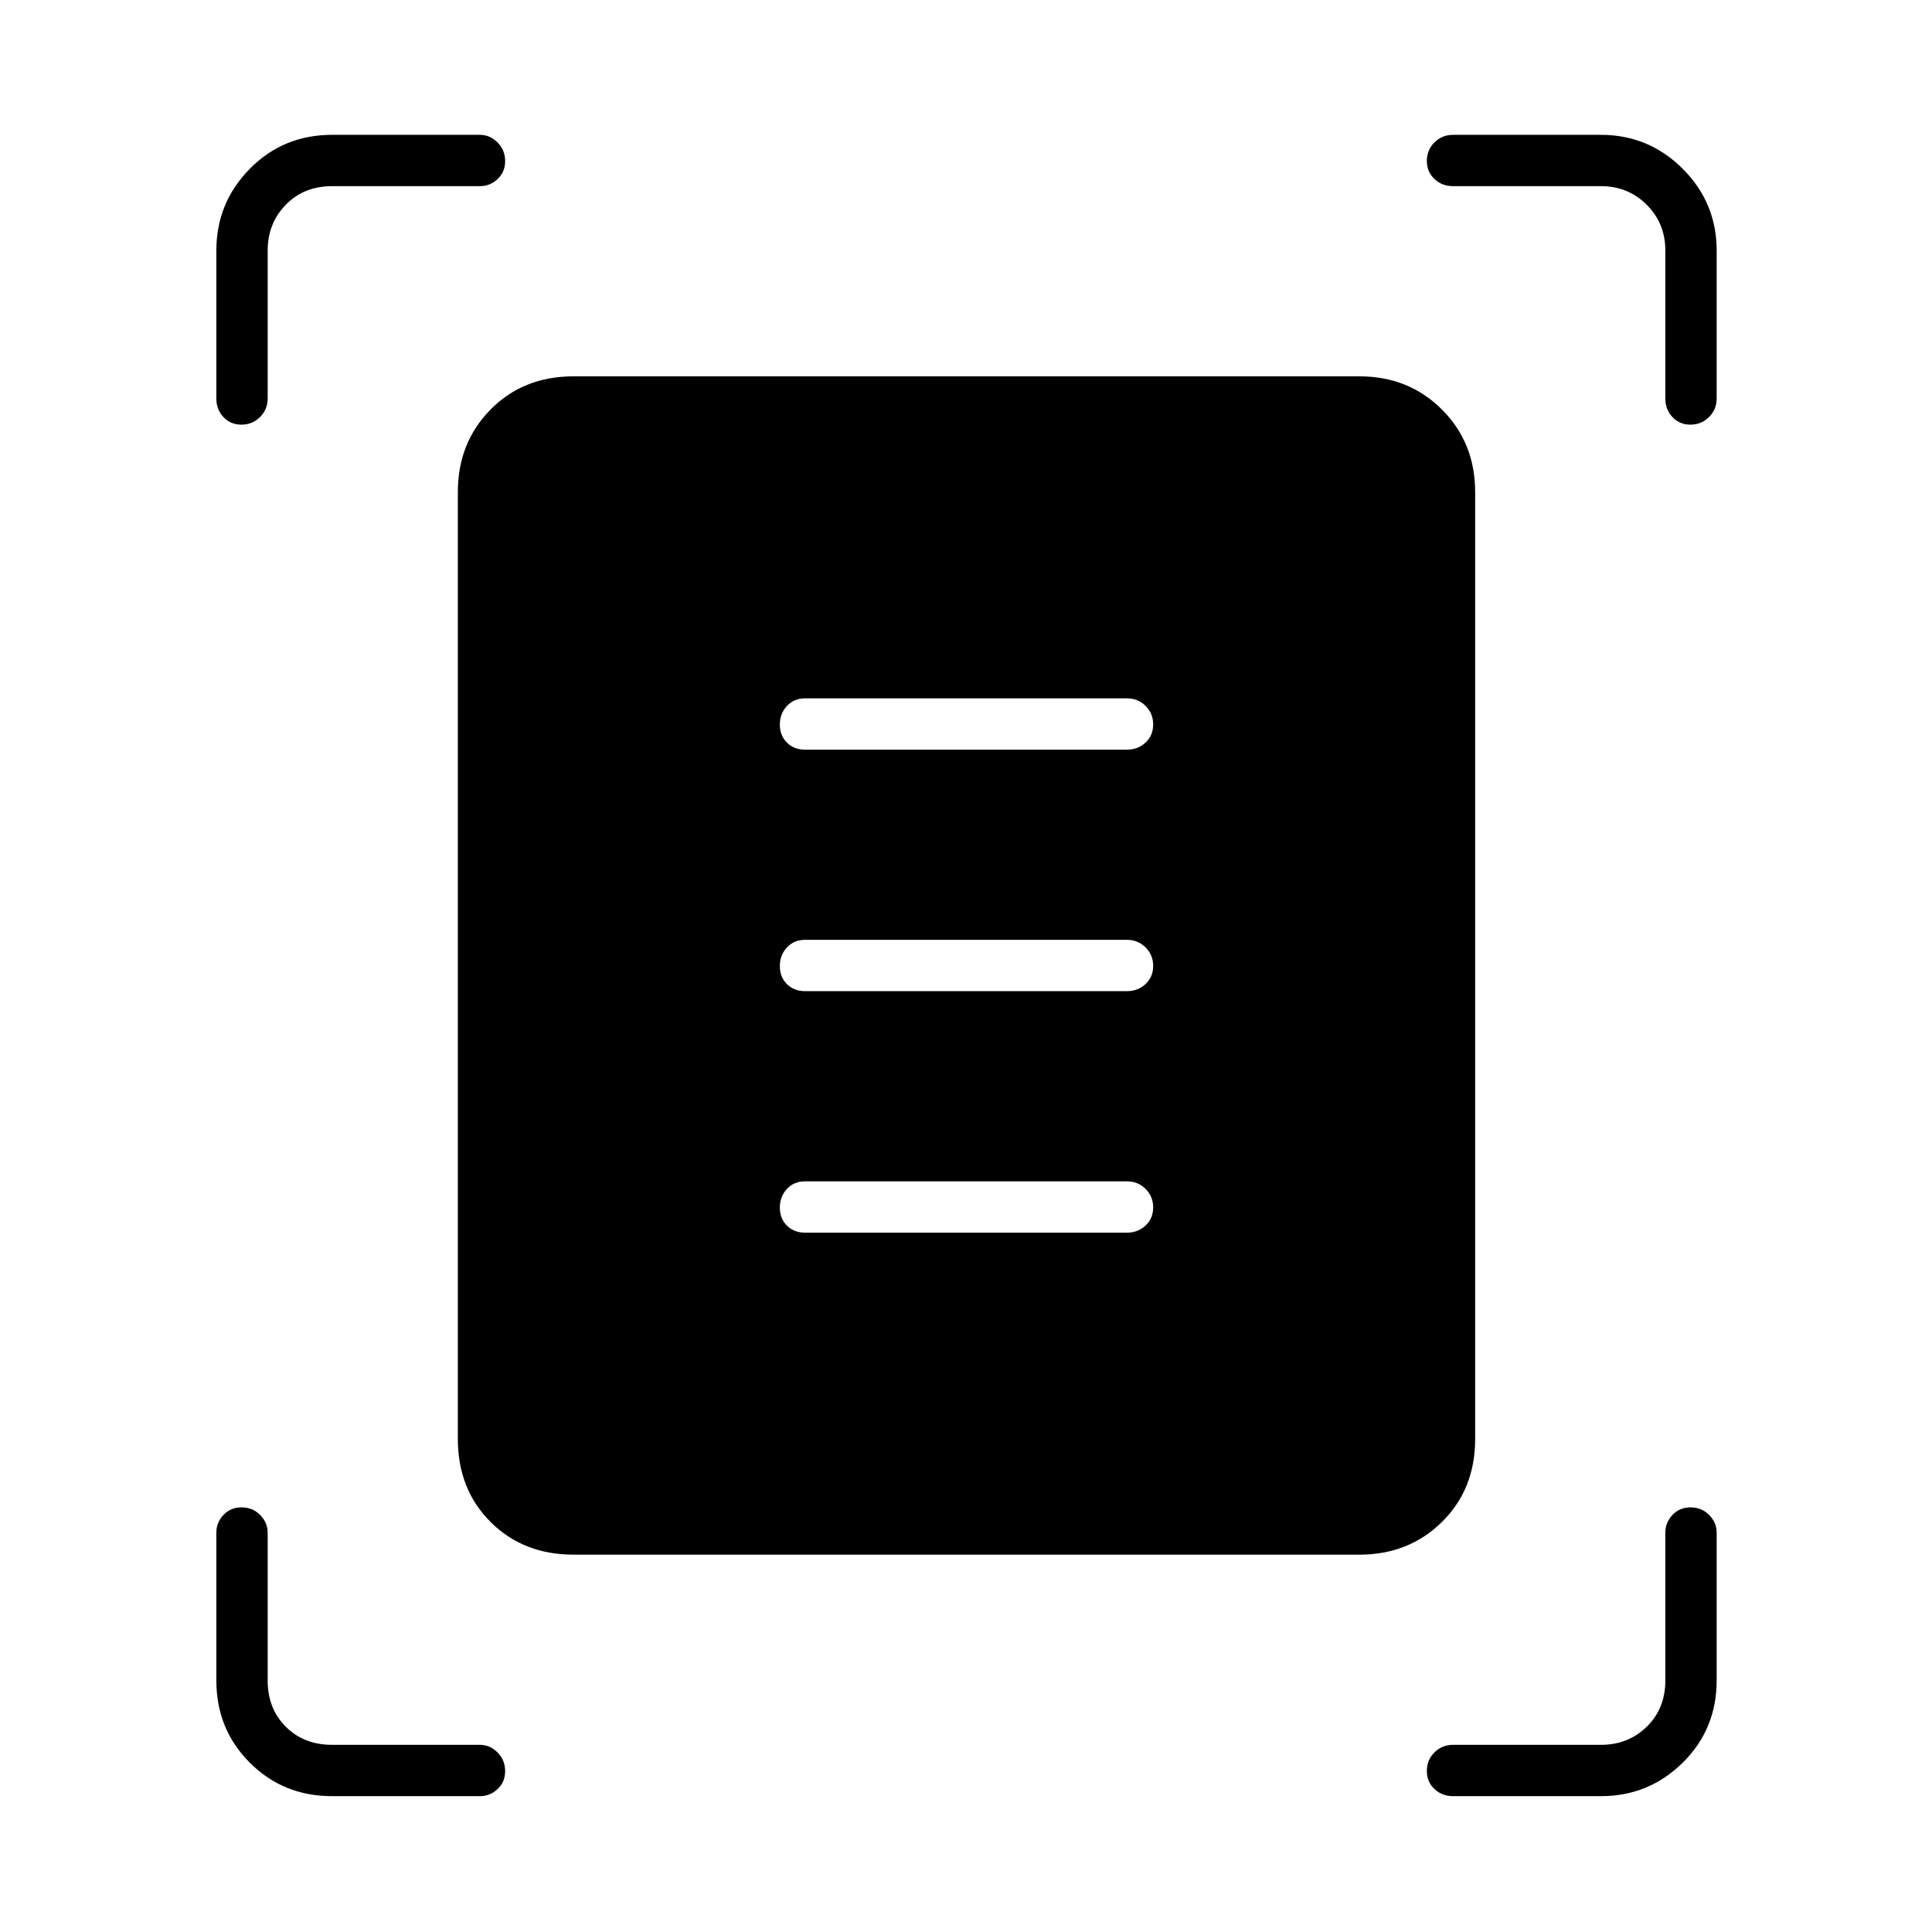 <svg xmlns="http://www.w3.org/2000/svg" height="24" viewBox="0 -960 960 960" width="24"><path d="M107.5-762v-73.5q0-23.75 16.63-40.63Q140.75-893 165-893h73.5q4.95 0 8.73 3.79 3.77 3.78 3.77 9.25 0 5.46-3.77 8.96-3.78 3.5-8.73 3.5H165q-14 0-23 9.25t-9 22.75v73.5q0 5.45-3.79 9.22-3.78 3.78-9.25 3.78-5.46 0-8.96-3.78-3.5-3.77-3.5-9.22Zm720 0v-73.5q0-13.5-9.25-22.75t-22.75-9.25H722q-5.45 0-9.22-3.54-3.78-3.53-3.78-9 0-5.46 3.78-9.21Q716.55-893 722-893h73.5q23.75 0 40.63 16.87Q853-859.25 853-835.5v73.5q0 5.45-3.79 9.22-3.78 3.78-9.25 3.78-5.46 0-8.96-3.78-3.5-3.77-3.5-9.22Zm-720 637v-73.5q0-4.95 3.54-8.73 3.53-3.77 9-3.77 5.46 0 9.21 3.77 3.75 3.78 3.75 8.73v73.5q0 14 9 23t23 9h73.5q4.95 0 8.73 3.79 3.77 3.78 3.77 9.25 0 5.46-3.77 8.96-3.78 3.5-8.73 3.5H165q-24.25 0-40.87-16.63Q107.5-100.75 107.5-125Zm688 57.5H722q-5.45 0-9.22-3.54-3.78-3.53-3.78-9 0-5.46 3.78-9.21Q716.55-93 722-93h73.5q13.5 0 22.75-9t9.25-23v-73.5q0-4.95 3.54-8.73 3.53-3.77 9-3.77 5.46 0 9.21 3.77 3.75 3.78 3.75 8.73v73.5q0 24.25-16.87 40.87Q819.25-67.5 795.5-67.5ZM285-187.5q-25 0-41.25-16.25T227.5-245v-470.5q0-24.5 16.25-41T285-773h390.5q24.5 0 41 16.5t16.5 41V-245q0 25-16.5 41.25t-41 16.25H285Zm115-400h160q5.45 0 9.22-3.54 3.78-3.53 3.78-9 0-5.46-3.78-9.21Q565.45-613 560-613H400q-5.45 0-8.98 3.79-3.52 3.78-3.52 9.25 0 5.46 3.52 8.96 3.53 3.5 8.98 3.5Zm0 120h160q5.45 0 9.22-3.54 3.78-3.53 3.78-9 0-5.46-3.78-9.21Q565.45-493 560-493H400q-5.45 0-8.98 3.79-3.52 3.78-3.52 9.25 0 5.46 3.52 8.96 3.53 3.5 8.98 3.5Zm0 120h160q5.45 0 9.22-3.54 3.78-3.53 3.78-9 0-5.46-3.78-9.21Q565.45-373 560-373H400q-5.45 0-8.98 3.79-3.52 3.78-3.52 9.25 0 5.46 3.52 8.96 3.53 3.5 8.98 3.5Z"/></svg>